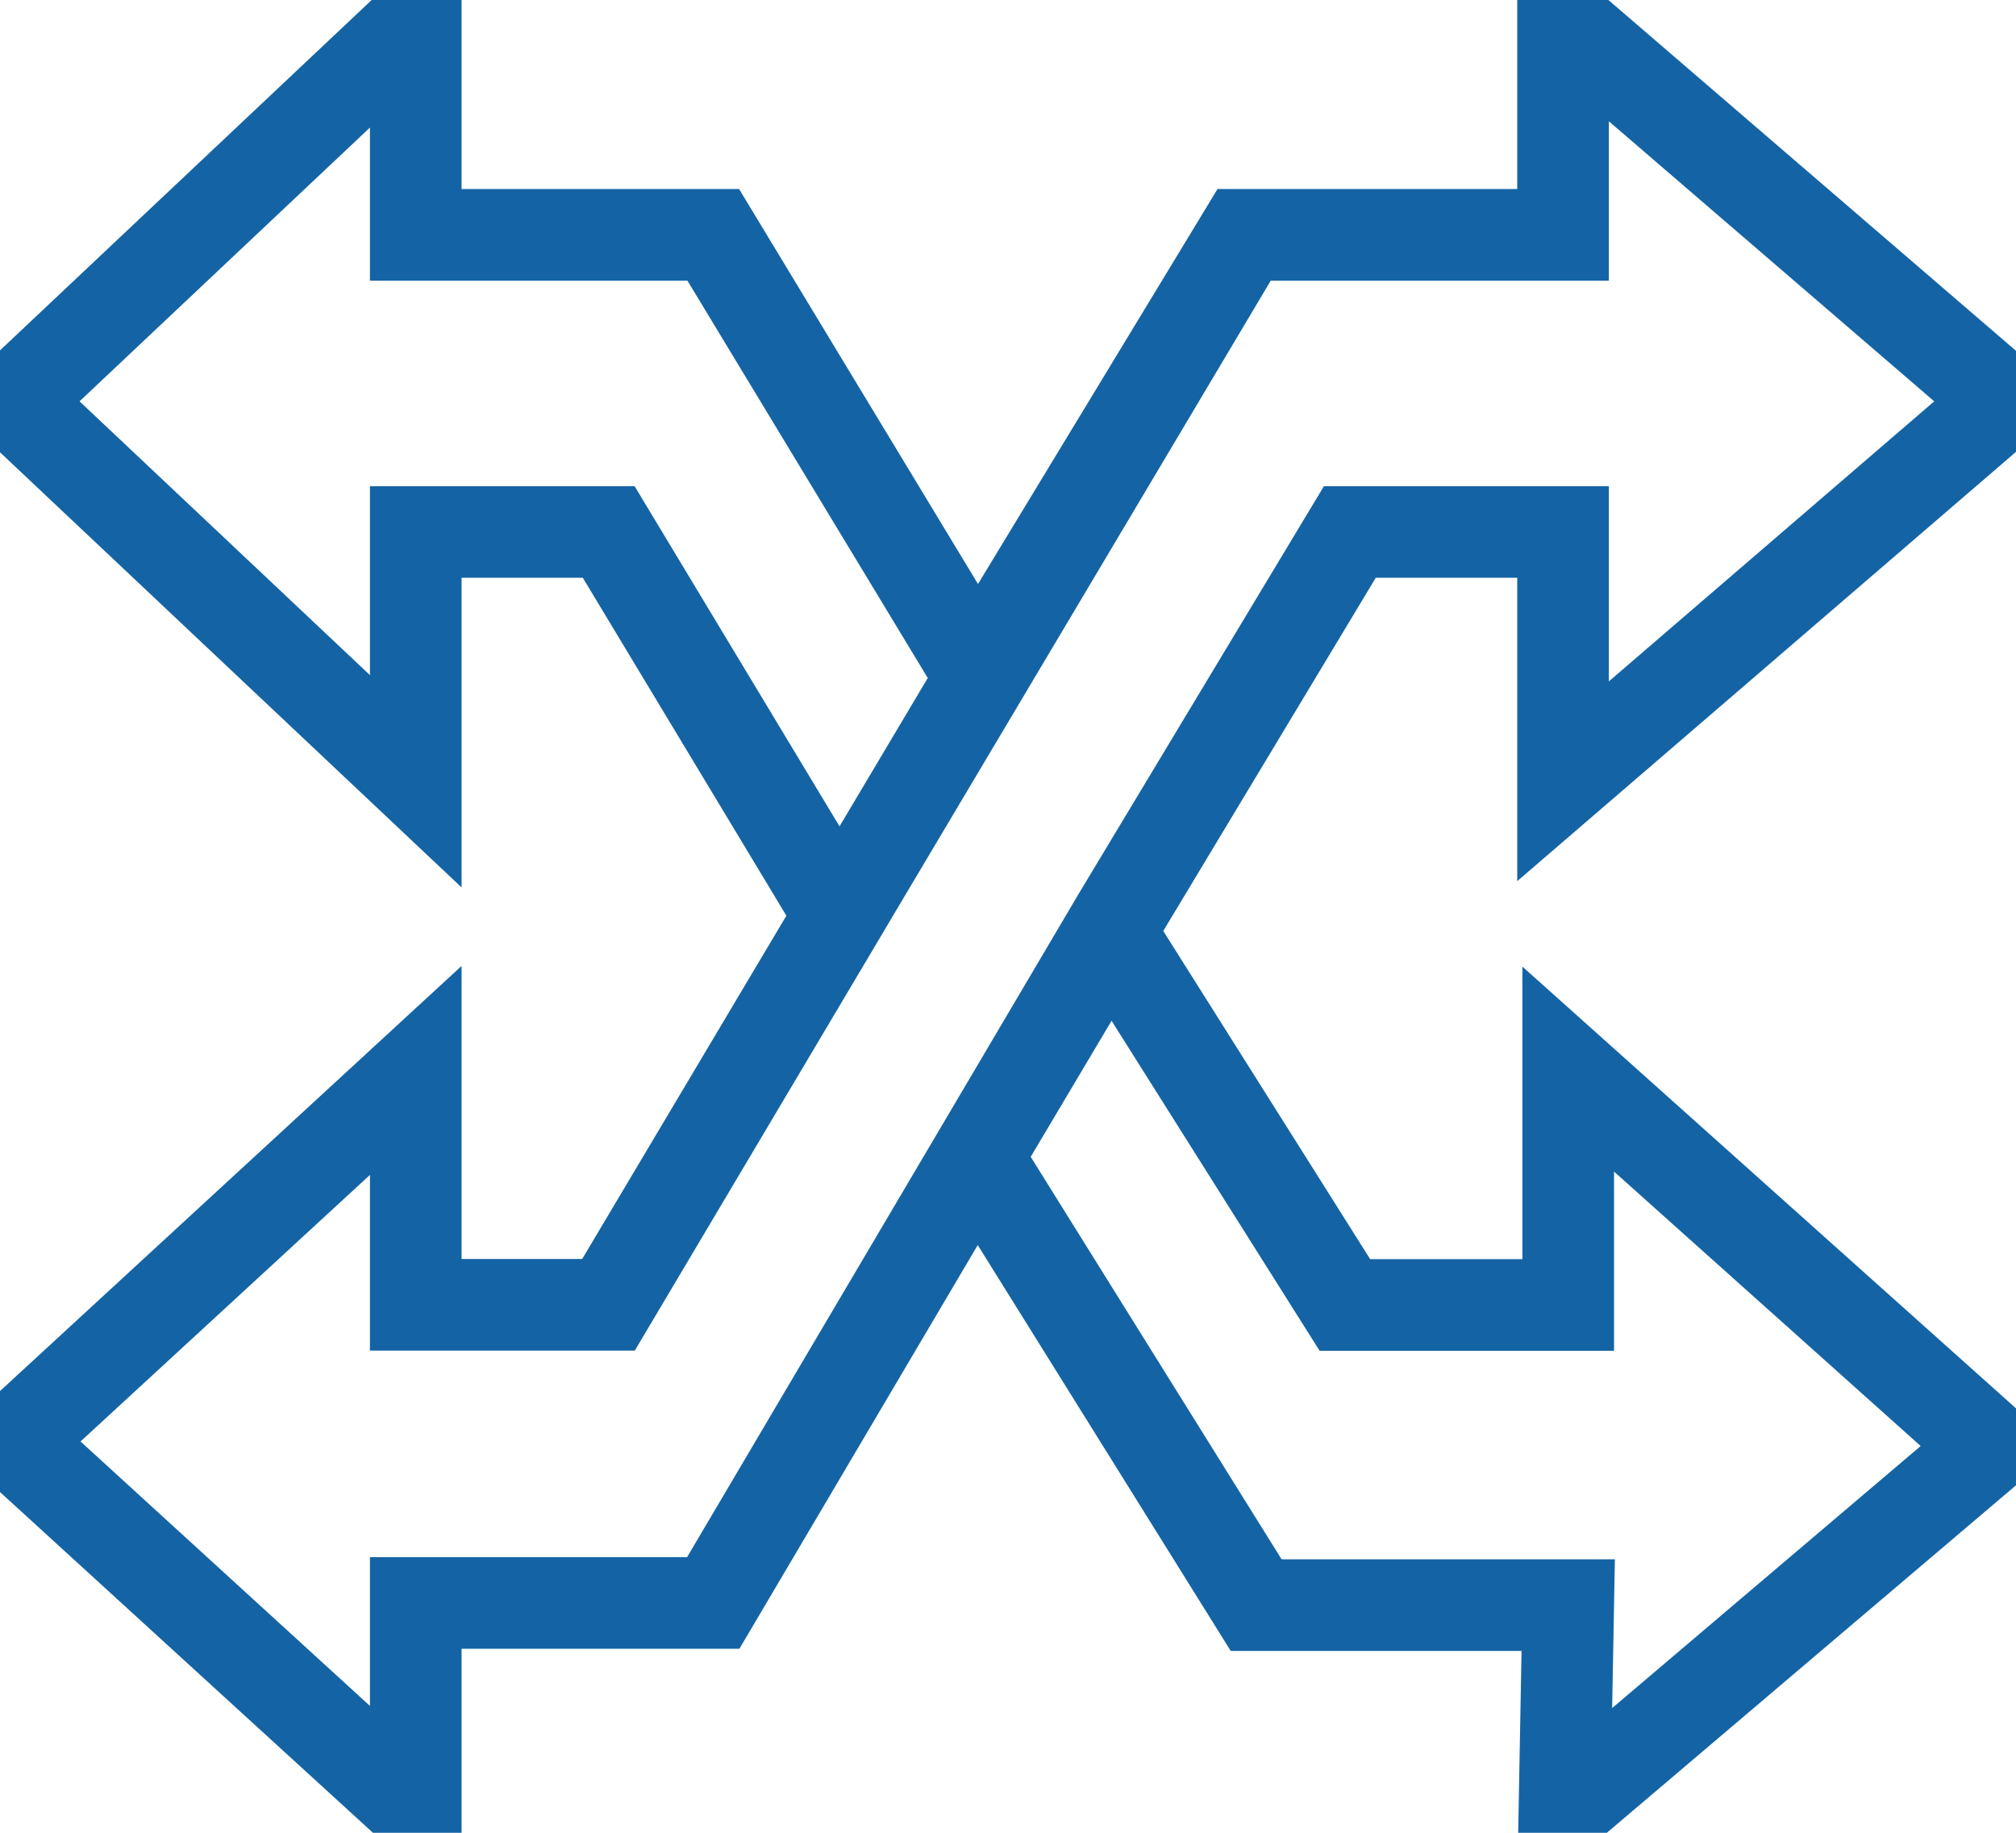 <?xml version="1.0" encoding="UTF-8"?>
<svg width="44px" height="40px" viewBox="0 0 44 40" version="1.1" xmlns="http://www.w3.org/2000/svg" xmlns:xlink="http://www.w3.org/1999/xlink">
    <!-- Generator: Sketch 51.2 (57519) - http://www.bohemiancoding.com/sketch -->
    <title>Artboard</title>
    <desc>Created with Sketch.</desc>
    <defs></defs>
    <g id="Artboard" stroke="none" stroke-width="1" fill="none" fill-rule="evenodd">
        <path d="M9.074,0.467 L0.278,8.759 L9.074,17.051 L9.074,11.61 L13.285,11.61 L18.329,19.983 L13.285,28.477 L9.074,28.477 L9.074,23.362 L0.278,31.463 L9.074,39.499 L9.074,34.984 L15.567,34.984 L21.806,24.416 L24.392,20.035 L29.461,11.61 L34.114,11.61 L34.114,17.051 L43.748,8.759 L34.114,0.467 L34.114,5.125 L27.136,5.125 L21.344,14.676 L15.567,5.125 L9.074,5.125 L9.074,0.467 Z M24.235,20.363 L29.353,28.481 L34.227,28.481 L34.227,23.333 L43.441,31.579 L34.145,39.474 L34.227,35.031 L27.416,35.031 L21.325,25.26 L24.235,20.363 Z M13.256,28.509 L27.136,5.175" id="Combined-Shape" stroke="#1464A5" stroke-width="2"></path>
    </g>
</svg>